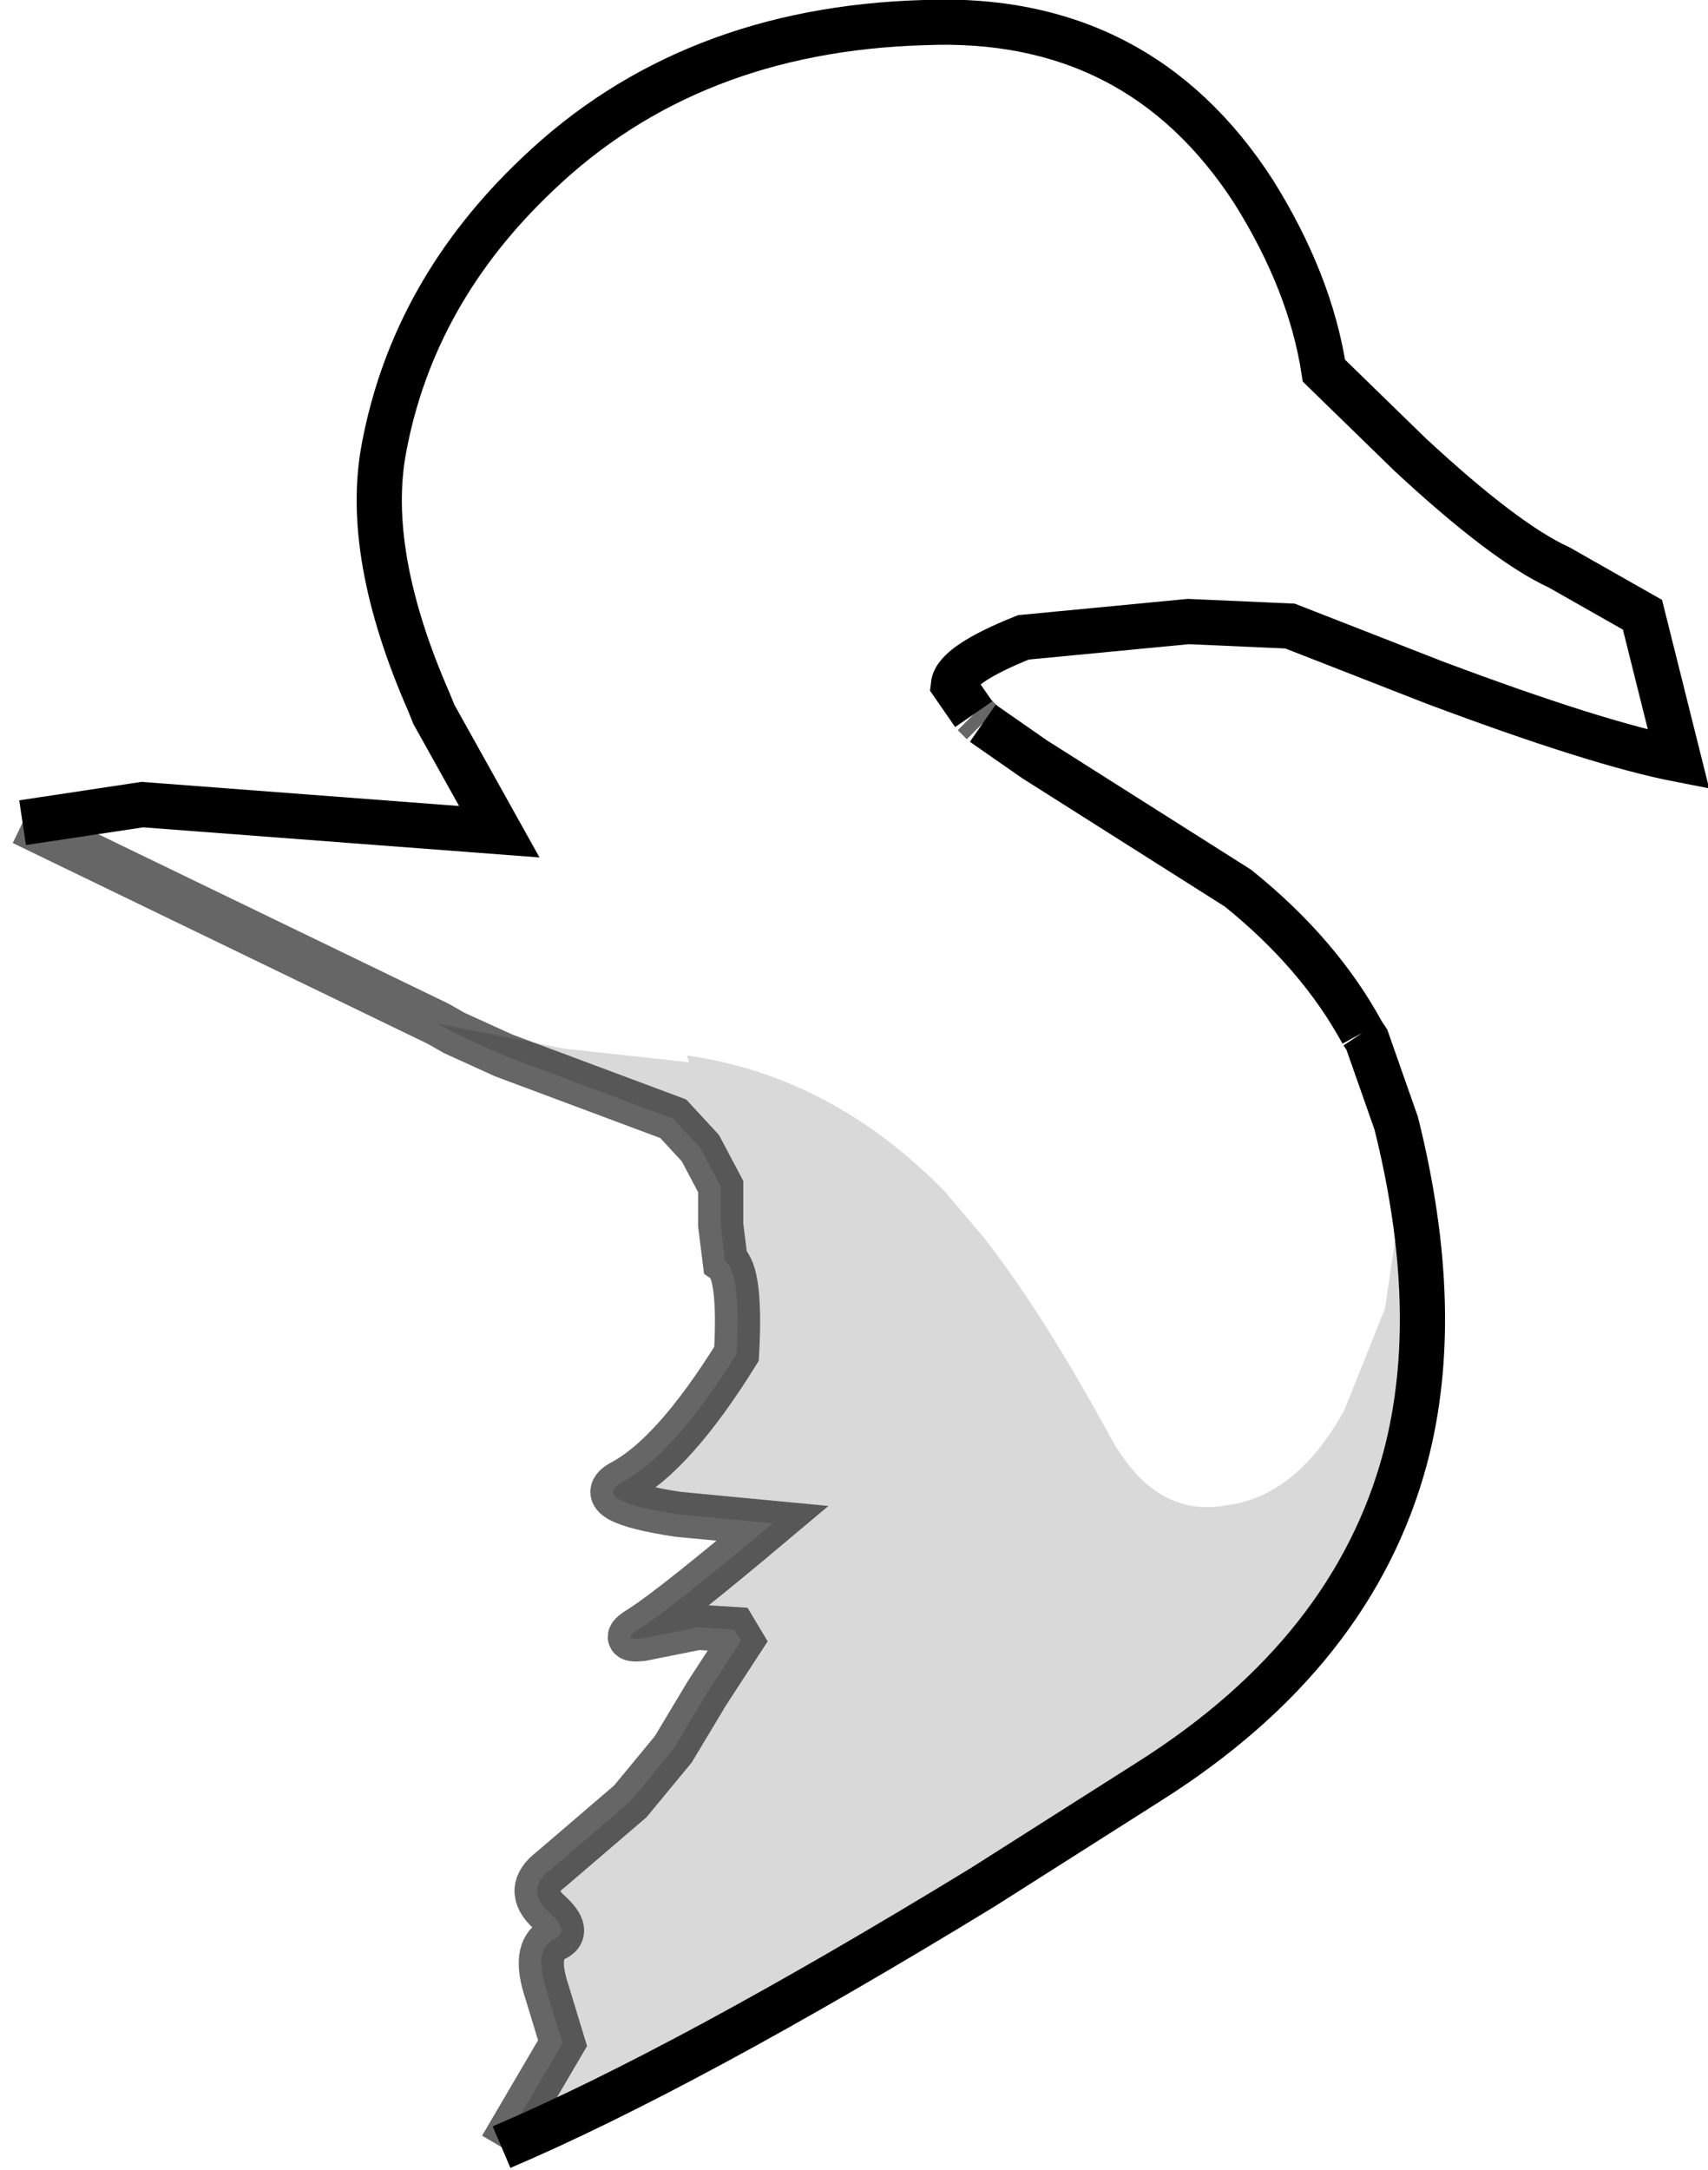 <?xml version="1.0" encoding="UTF-8" standalone="no"?>
<svg xmlns:xlink="http://www.w3.org/1999/xlink" height="48.0px" width="37.8px" xmlns="http://www.w3.org/2000/svg">
  <g transform="matrix(1.0, 0.0, 0.0, 1.0, 18.8, 24.0)">
    <path d="M-18.3 -5.8 L-15.65 -6.2 -7.75 -5.6 -9.2 -8.2 -9.3 -8.45 Q-10.75 -11.75 -10.3 -14.1 -9.65 -17.55 -6.9 -20.15 -3.55 -23.35 1.65 -23.5 6.4 -23.7 8.95 -19.75 10.2 -17.75 10.5 -15.8 L12.4 -13.95 Q14.5 -12.0 15.7 -11.45 L17.55 -10.4 18.35 -7.2 Q16.55 -7.55 12.95 -8.9 L9.75 -10.15 7.5 -10.25 3.85 -9.9 Q2.35 -9.3 2.3 -8.85 L2.75 -8.2 2.95 -8.0 4.1 -7.2 8.6 -4.35 Q10.4 -2.9 11.35 -1.15 L11.2 -1.4 11.8 0.5 Q12.2 1.75 12.2 2.6 L11.85 4.95 10.95 7.2 Q9.9 9.1 8.35 9.3 6.75 9.6 5.75 7.75 4.25 5.0 2.95 3.35 L2.1 2.35 Q-0.4 -0.2 -3.6 -0.65 L-3.55 -0.5 -6.3 -0.8 -9.1 -1.35 -18.3 -5.8" fill="#ffffff" fill-opacity="0.0" fill-rule="evenodd" stroke="none"/>
    <path d="M-9.1 -1.35 L-6.3 -0.8 -3.55 -0.5 -3.6 -0.65 Q-0.4 -0.2 2.1 2.35 L2.95 3.35 Q4.25 5.0 5.75 7.75 6.75 9.6 8.35 9.3 9.9 9.1 10.95 7.2 L11.85 4.95 12.2 2.6 Q12.2 1.75 11.8 0.5 L11.2 -1.4 11.35 -1.15 11.45 -1.0 12.1 0.85 Q13.15 5.05 12.3 8.25 11.15 12.55 6.65 15.4 L2.95 17.75 Q-3.6 21.75 -7.7 23.5 L-6.35 21.2 -6.7 20.05 Q-7.0 19.15 -6.55 18.9 -6.15 18.75 -6.65 18.3 -7.2 17.8 -6.6 17.35 L-4.85 15.85 -3.9 14.7 -3.15 13.45 -2.4 12.3 -2.55 12.05 -3.35 12.0 -4.6 12.25 Q-5.1 12.3 -4.6 12.0 -3.9 11.55 -1.7 9.7 L-3.8 9.5 Q-5.75 9.2 -5.05 8.8 -3.9 8.2 -2.5 5.95 -2.4 4.15 -2.75 3.9 L-2.85 3.1 -2.85 2.25 -3.3 1.4 -3.9 0.75 -7.65 -0.65 -8.75 -1.15 -9.1 -1.35" fill="#000000" fill-opacity="0.149" fill-rule="evenodd" stroke="none"/>
    <path d="M2.75 -8.2 L2.3 -8.85 Q2.35 -9.3 3.85 -9.9 L7.5 -10.25 9.75 -10.15 12.95 -8.9 Q16.55 -7.55 18.35 -7.2 L17.55 -10.4 15.7 -11.45 Q14.5 -12.0 12.4 -13.95 L10.5 -15.8 Q10.2 -17.75 8.95 -19.75 6.4 -23.7 1.65 -23.5 -3.55 -23.35 -6.9 -20.15 -9.65 -17.55 -10.3 -14.1 -10.75 -11.75 -9.3 -8.45 L-9.2 -8.2 -7.75 -5.6 -15.65 -6.2 -18.3 -5.8 M11.35 -1.15 Q10.4 -2.9 8.6 -4.35 L4.1 -7.2 2.95 -8.0 M-7.7 23.5 Q-3.6 21.75 2.95 17.75 L6.65 15.4 Q11.15 12.55 12.3 8.25 13.15 5.05 12.1 0.85 L11.45 -1.0 11.35 -1.15" fill="none" stroke="#000000" stroke-linecap="butt" stroke-linejoin="miter-clip" stroke-miterlimit="10.0" stroke-width="1.0"/>
    <path d="M-18.3 -5.8 L-9.1 -1.35 -8.75 -1.15 -7.65 -0.65 -3.9 0.75 -3.3 1.4 -2.85 2.25 -2.85 3.1 -2.75 3.9 Q-2.4 4.15 -2.5 5.95 -3.9 8.2 -5.05 8.8 -5.75 9.2 -3.8 9.5 L-1.7 9.7 Q-3.9 11.55 -4.6 12.0 -5.1 12.3 -4.6 12.25 L-3.35 12.0 -2.55 12.05 -2.4 12.3 -3.15 13.45 -3.9 14.7 -4.85 15.85 -6.6 17.35 Q-7.2 17.8 -6.65 18.3 -6.15 18.75 -6.55 18.9 -7.0 19.15 -6.7 20.05 L-6.35 21.2 -7.7 23.5 M2.95 -8.0 L2.75 -8.2 Z" fill="none" stroke="#000000" stroke-linecap="butt" stroke-linejoin="miter-clip" stroke-miterlimit="10.0" stroke-opacity="0.6" stroke-width="1.0"/>
  </g>
</svg>

